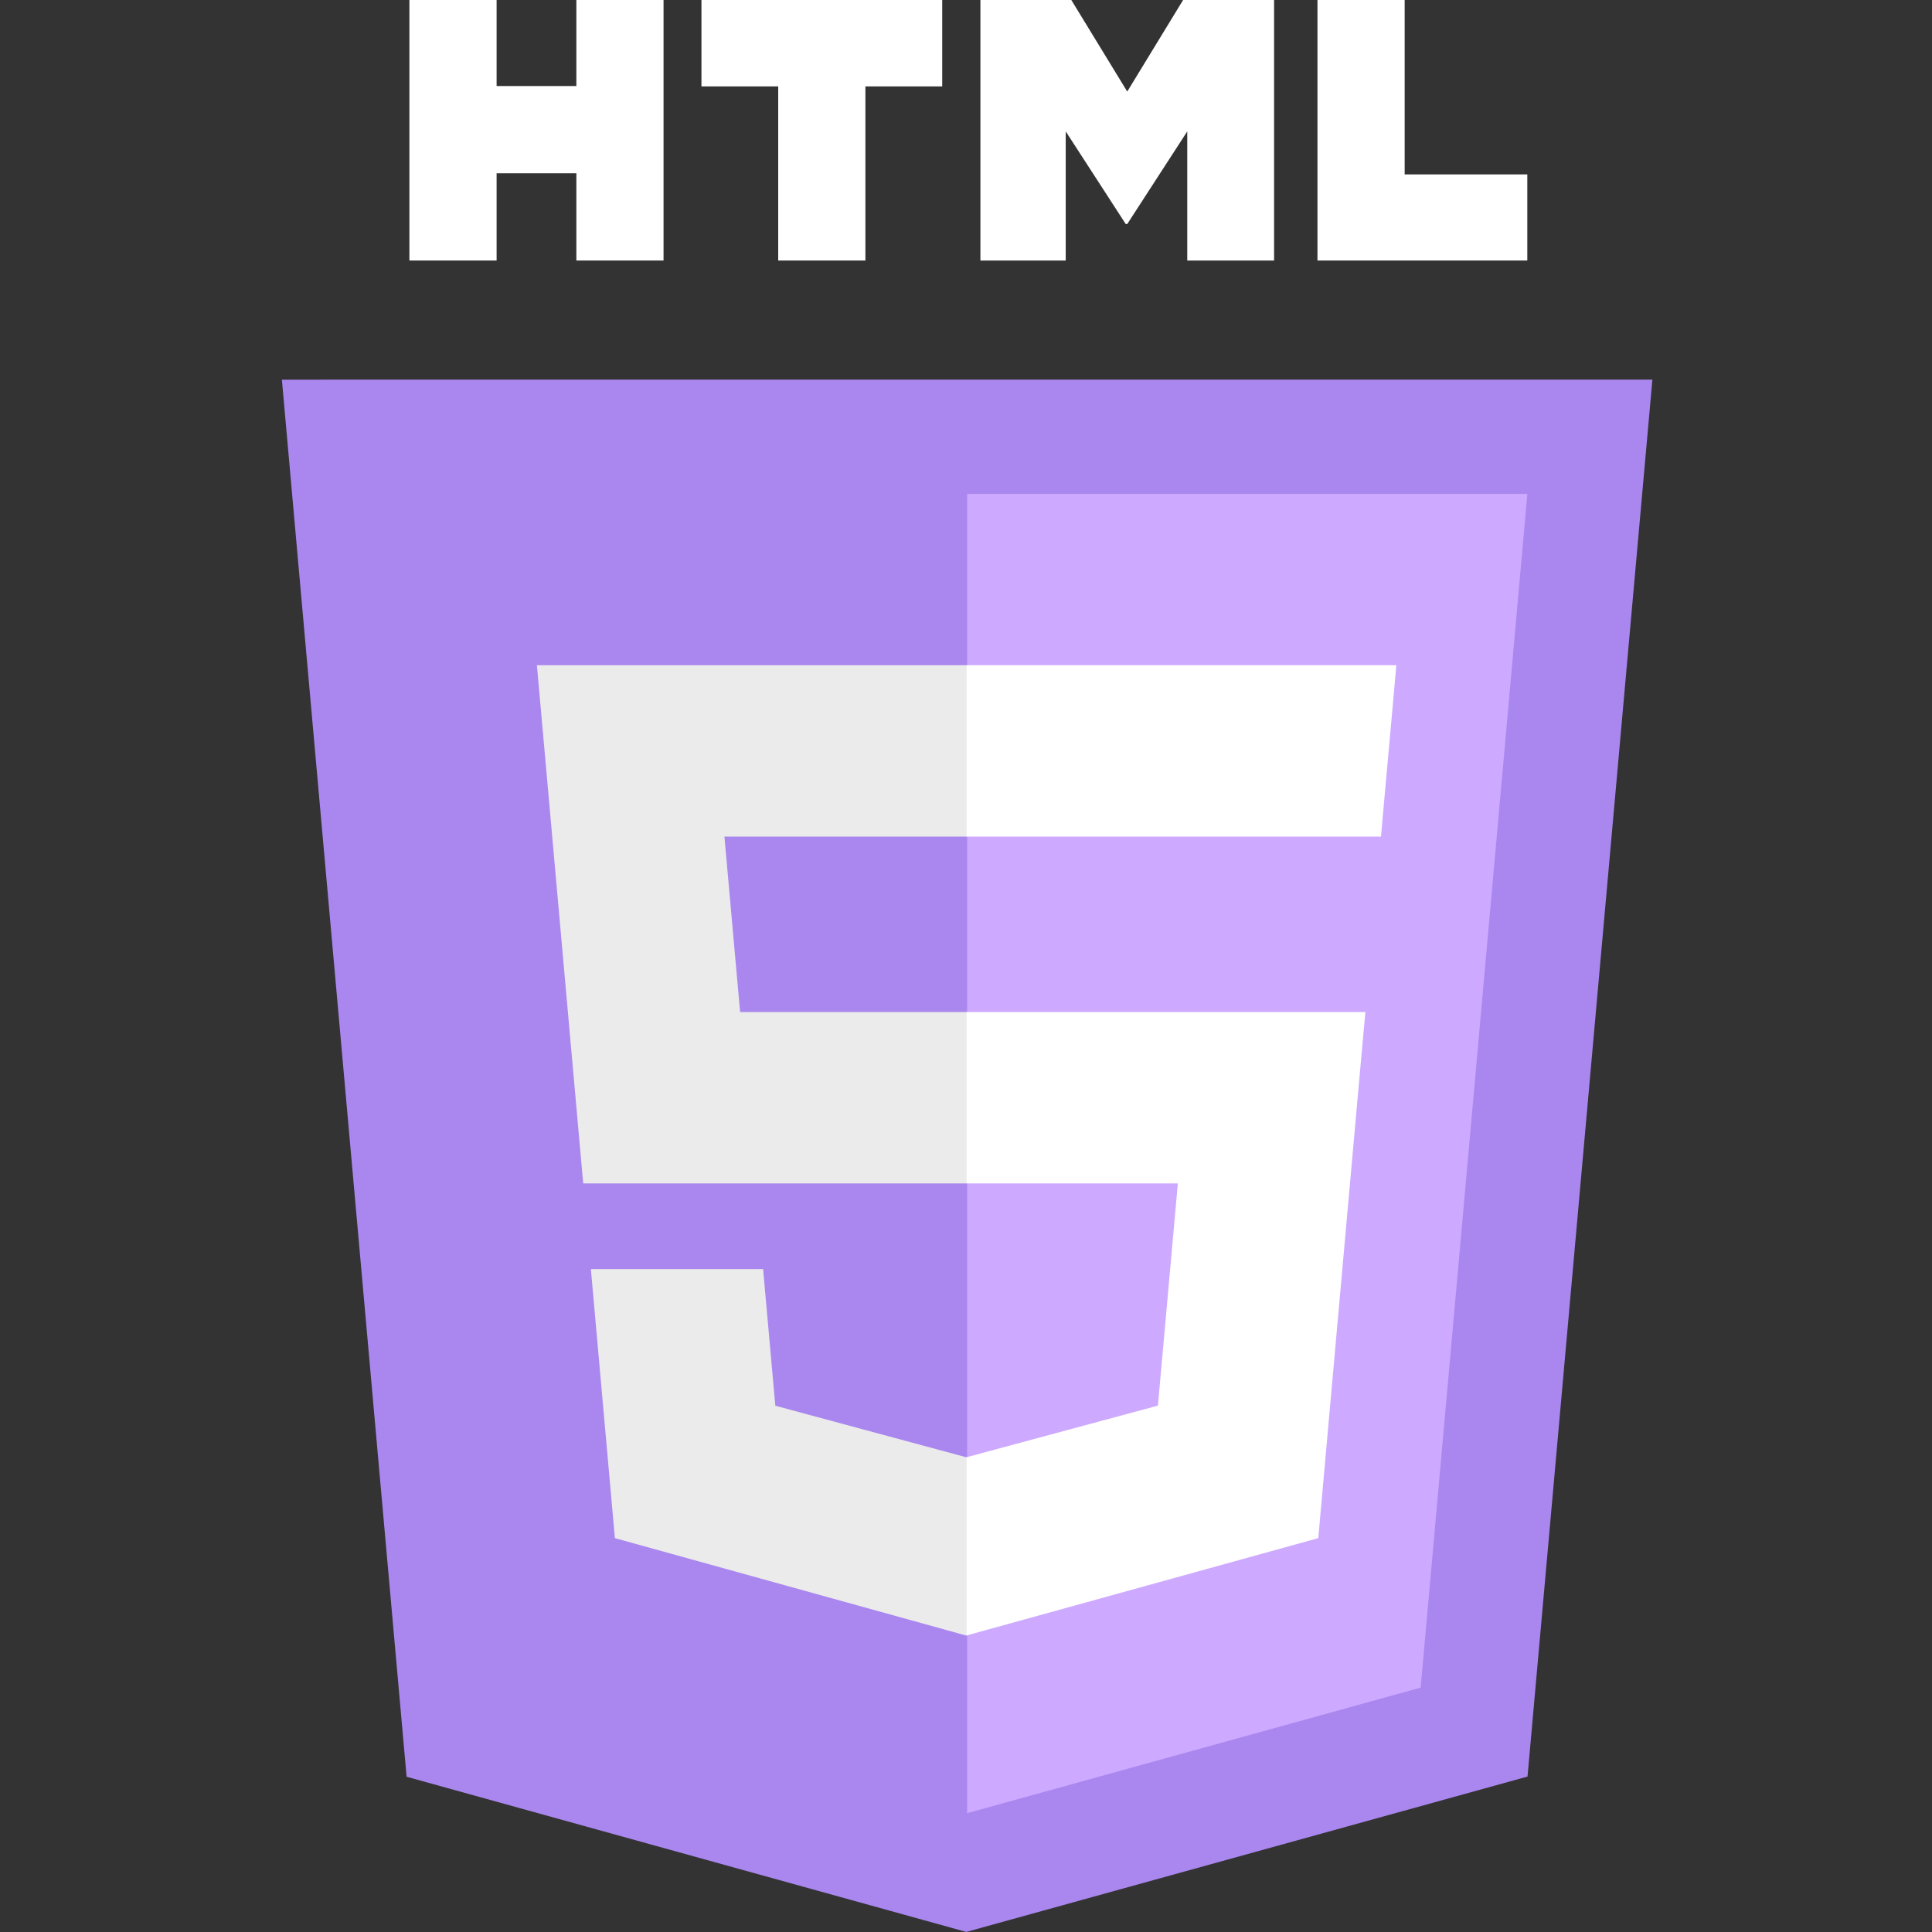 <svg xmlns="http://www.w3.org/2000/svg" xmlns:xlink="http://www.w3.org/1999/xlink" width="500" zoomAndPan="magnify" viewBox="0 0 375 375" height="500" preserveAspectRatio="xMidYMid meet" version="1.0"><rect x="0" y="0" width="375" height="375" fill="#333333" stroke="none"/><defs><clipPath id="a4c709019f"><path d="M 54.547 73 L 320.797 73 L 320.797 375 L 54.547 375 Z M 54.547 73 " clip-rule="nonzero"/></clipPath></defs><g clip-path="url(#a4c709019f)"><path fill="#aa87ef" d="M 320.727 73.695 L 296.492 344.828 L 187.555 374.984 L 78.922 344.867 L 54.715 73.695 L 320.719 73.691 L 320.73 73.691 Z M 320.727 73.695 " fill-opacity="1" fill-rule="nonzero"/></g><path fill="#cdaaff" d="M 187.723 351.934 L 275.75 327.566 L 296.461 95.871 L 187.723 95.867 Z M 187.723 351.934 " fill-opacity="1" fill-rule="nonzero"/><path fill="#ebebeb" d="M 140.609 162.383 L 187.723 162.383 L 187.723 129.121 L 104.215 129.121 L 105.012 138.047 L 113.199 229.695 L 187.723 229.695 L 187.723 196.445 L 143.656 196.445 Z M 140.609 162.383 " fill-opacity="1" fill-rule="nonzero"/><path fill="#ebebeb" d="M 148.117 246.328 L 114.688 246.328 L 119.352 298.551 L 187.566 317.465 L 187.723 317.422 L 187.723 282.816 L 187.578 282.859 L 150.488 272.852 Z M 148.117 246.328 " fill-opacity="1" fill-rule="nonzero"/><path fill="#ffffff" d="M 79.465 0 L 96.391 0 L 96.391 16.699 L 111.871 16.699 L 111.871 0 L 128.793 0 L 128.793 50.566 L 111.871 50.566 L 111.871 33.633 L 96.391 33.633 L 96.391 50.566 L 79.465 50.566 Z M 79.465 0 " fill-opacity="1" fill-rule="nonzero"/><path fill="#ffffff" d="M 151.051 16.77 L 136.152 16.77 L 136.152 0 L 182.883 0 L 182.883 16.77 L 167.973 16.77 L 167.973 50.566 L 151.051 50.566 Z M 151.051 16.77 " fill-opacity="1" fill-rule="nonzero"/><path fill="#ffffff" d="M 190.297 0 L 207.941 0 L 218.797 17.77 L 229.641 0 L 247.297 0 L 247.297 50.566 L 230.445 50.566 L 230.445 25.504 L 218.797 43.484 L 218.504 43.484 L 206.855 25.504 L 206.855 50.566 L 190.297 50.566 Z M 190.297 0 " fill-opacity="1" fill-rule="nonzero"/><path fill="#ffffff" d="M 255.719 0 L 272.645 0 L 272.645 33.852 L 296.449 33.852 L 296.449 50.566 L 255.719 50.566 Z M 255.719 0 " fill-opacity="1" fill-rule="nonzero"/><path fill="#ffffff" d="M 187.609 229.695 L 228.621 229.695 L 224.75 272.832 L 187.609 282.848 L 187.609 317.441 L 255.879 298.551 L 256.379 292.93 L 264.207 205.371 L 265.023 196.445 L 187.609 196.445 Z M 187.609 229.695 " fill-opacity="1" fill-rule="nonzero"/><path fill="#ffffff" d="M 187.609 162.297 L 187.609 162.383 L 268.047 162.383 L 268.715 154.906 L 270.234 138.047 L 271.027 129.121 L 187.609 129.121 Z M 187.609 162.297 " fill-opacity="1" fill-rule="nonzero"/></svg>